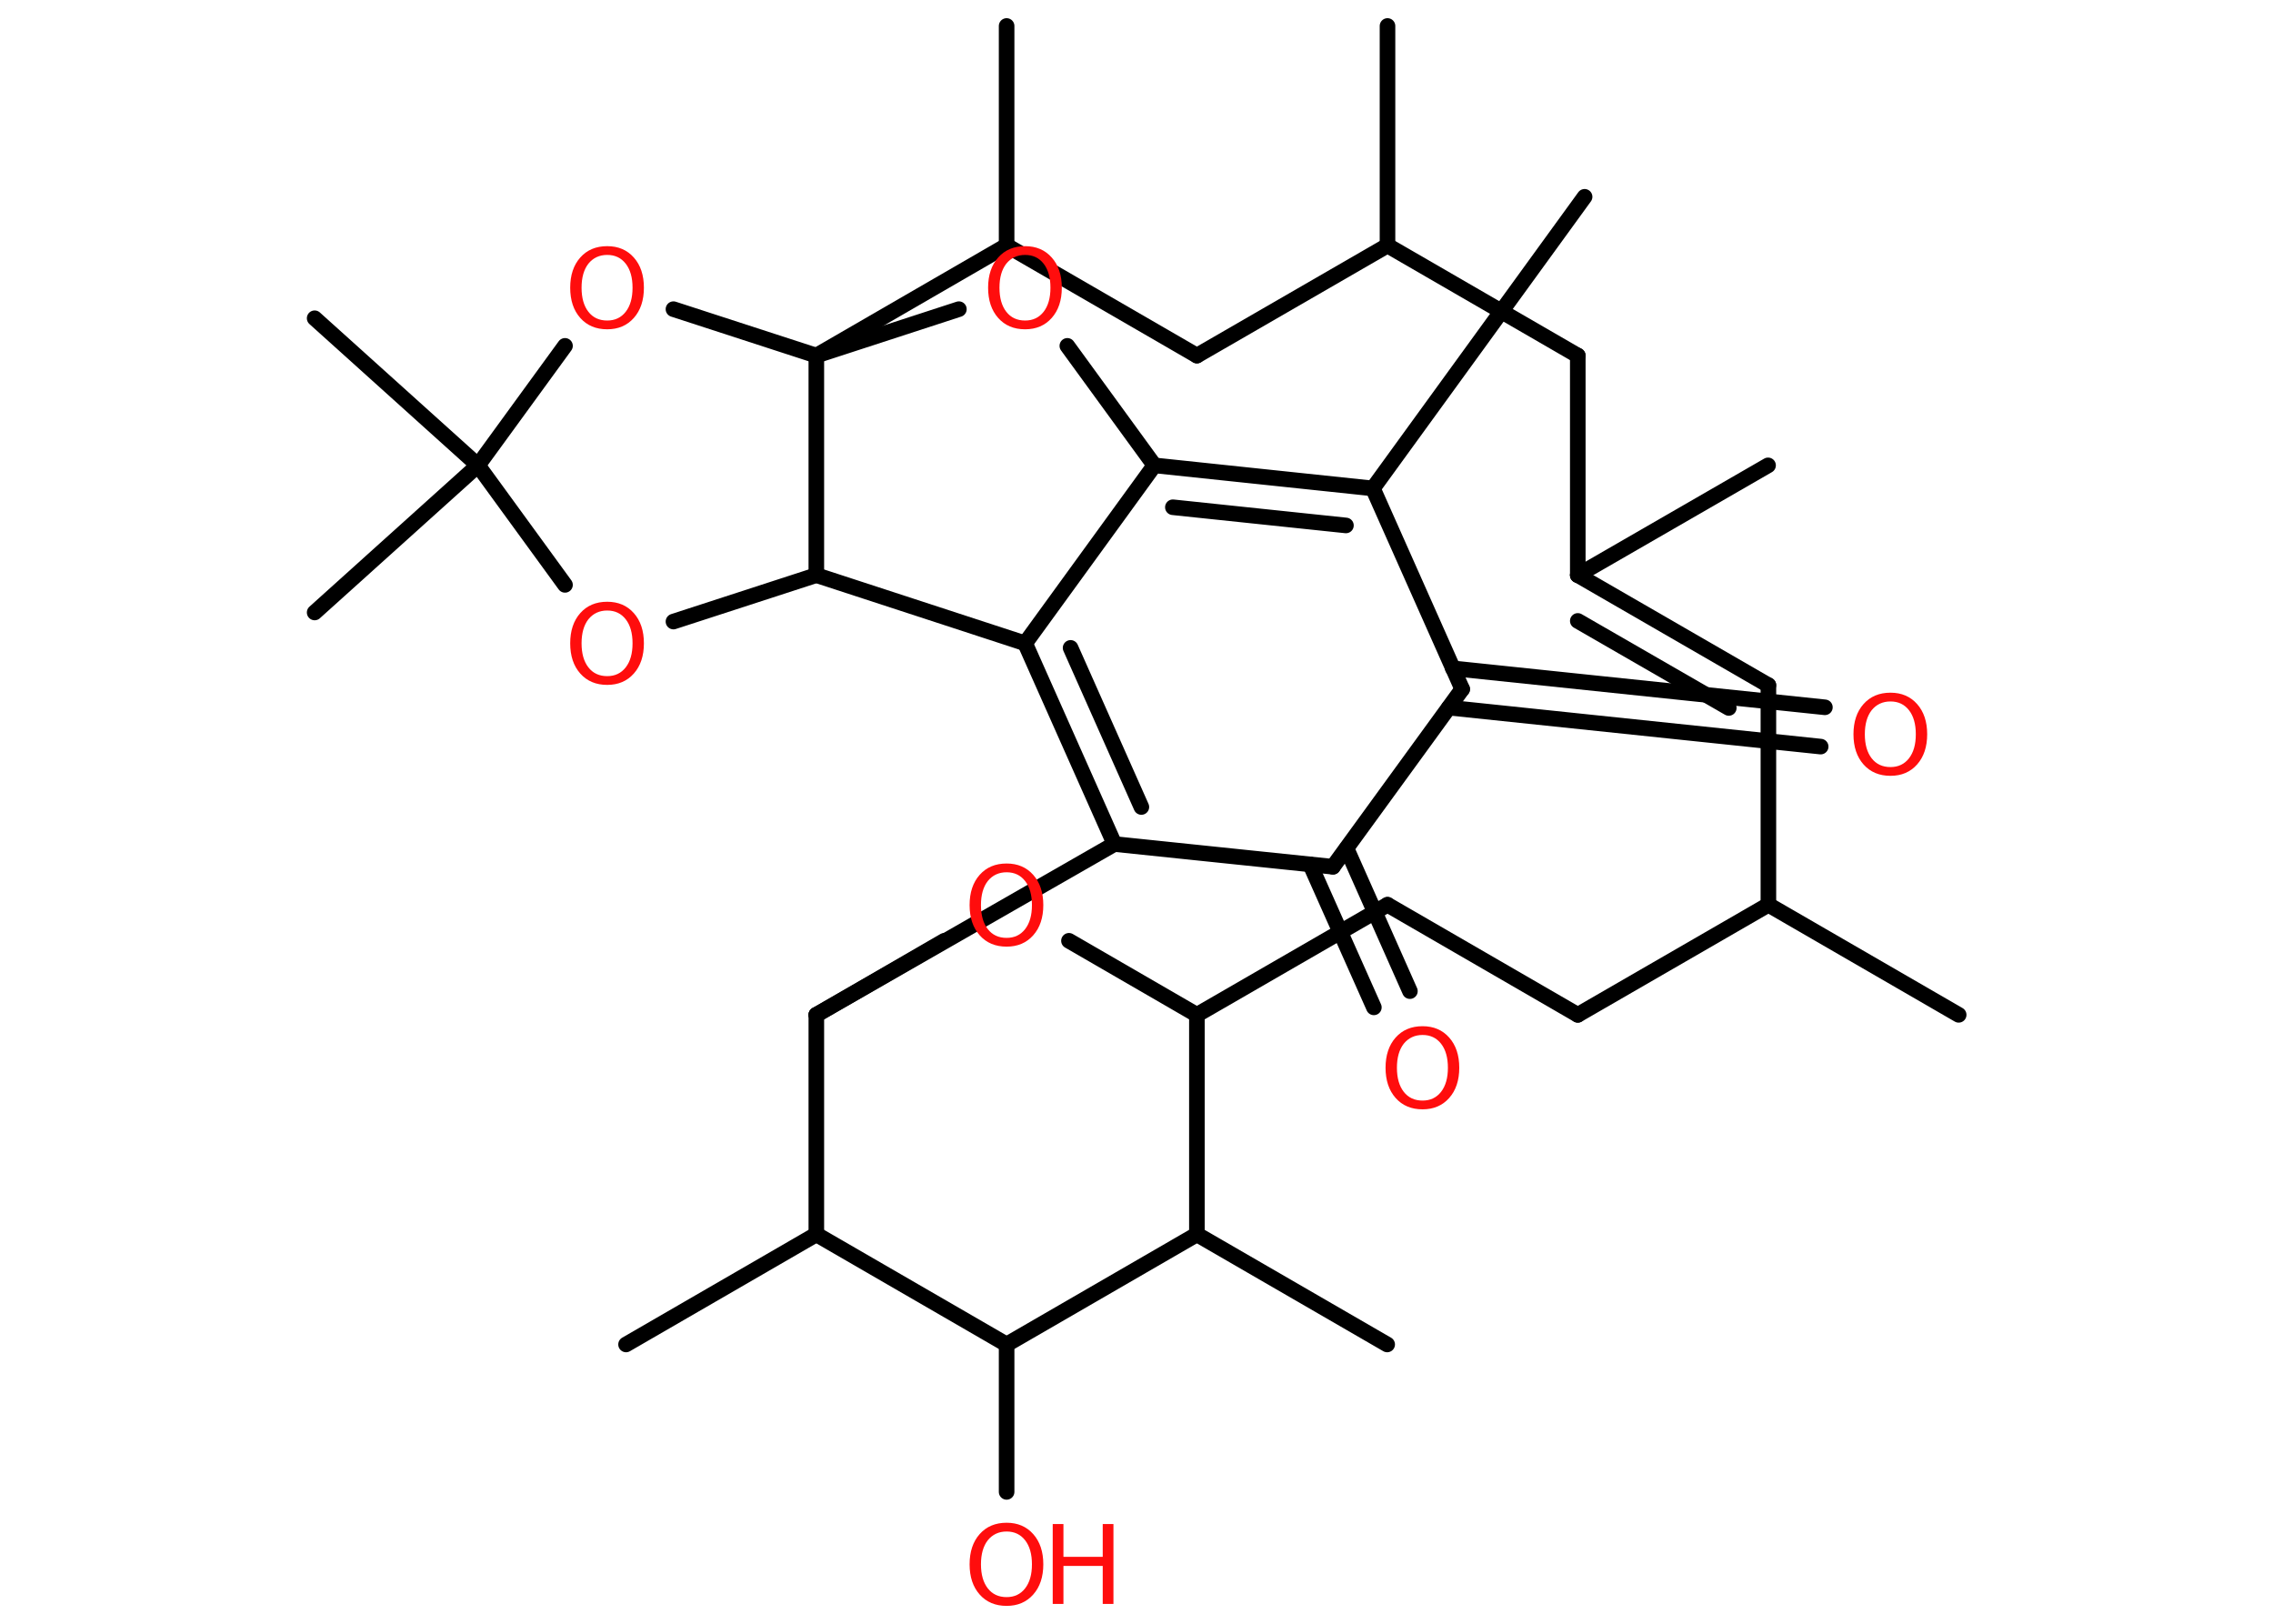 <?xml version='1.0' encoding='UTF-8'?>
<!DOCTYPE svg PUBLIC "-//W3C//DTD SVG 1.1//EN" "http://www.w3.org/Graphics/SVG/1.1/DTD/svg11.dtd">
<svg version='1.2' xmlns='http://www.w3.org/2000/svg' xmlns:xlink='http://www.w3.org/1999/xlink' width='70.0mm' height='50.0mm' viewBox='0 0 70.0 50.0'>
  <desc>Generated by the Chemistry Development Kit (http://github.com/cdk)</desc>
  <g stroke-linecap='round' stroke-linejoin='round' stroke='#000000' stroke-width='.48' fill='#FF0D0D'>
    <rect x='.0' y='.0' width='70.0' height='50.0' fill='#FFFFFF' stroke='none'/>
    <g id='mol1' class='mol'>
      <line id='mol1bnd1' class='bond' x1='54.45' y1='14.33' x2='48.59' y2='17.71'/>
      <g id='mol1bnd2' class='bond'>
        <line x1='54.46' y1='21.1' x2='48.59' y2='17.71'/>
        <line x1='53.24' y1='21.8' x2='48.59' y2='19.12'/>
      </g>
      <line id='mol1bnd3' class='bond' x1='54.46' y1='21.1' x2='54.46' y2='27.86'/>
      <line id='mol1bnd4' class='bond' x1='54.46' y1='27.86' x2='60.32' y2='31.25'/>
      <line id='mol1bnd5' class='bond' x1='54.46' y1='27.86' x2='48.59' y2='31.25'/>
      <line id='mol1bnd6' class='bond' x1='48.59' y1='31.25' x2='42.73' y2='27.86'/>
      <line id='mol1bnd7' class='bond' x1='42.73' y1='27.86' x2='36.86' y2='31.25'/>
      <line id='mol1bnd8' class='bond' x1='36.86' y1='31.25' x2='32.92' y2='28.97'/>
      <line id='mol1bnd9' class='bond' x1='29.08' y1='28.97' x2='25.14' y2='31.25'/>
      <line id='mol1bnd10' class='bond' x1='25.14' y1='31.25' x2='34.32' y2='25.99'/>
      <g id='mol1bnd11' class='bond'>
        <line x1='31.57' y1='19.81' x2='34.32' y2='25.99'/>
        <line x1='32.97' y1='19.95' x2='35.15' y2='24.85'/>
      </g>
      <line id='mol1bnd12' class='bond' x1='31.57' y1='19.81' x2='35.55' y2='14.33'/>
      <g id='mol1bnd13' class='bond'>
        <line x1='42.28' y1='15.04' x2='35.55' y2='14.33'/>
        <line x1='41.45' y1='16.18' x2='36.12' y2='15.62'/>
      </g>
      <line id='mol1bnd14' class='bond' x1='42.28' y1='15.04' x2='48.8' y2='6.06'/>
      <line id='mol1bnd15' class='bond' x1='42.28' y1='15.04' x2='45.03' y2='21.22'/>
      <g id='mol1bnd16' class='bond'>
        <line x1='44.74' y1='20.58' x2='56.2' y2='21.78'/>
        <line x1='44.62' y1='21.79' x2='56.07' y2='22.99'/>
      </g>
      <line id='mol1bnd17' class='bond' x1='45.03' y1='21.22' x2='41.05' y2='26.69'/>
      <line id='mol1bnd18' class='bond' x1='34.32' y1='25.99' x2='41.05' y2='26.69'/>
      <g id='mol1bnd19' class='bond'>
        <line x1='41.47' y1='26.13' x2='43.42' y2='30.52'/>
        <line x1='40.35' y1='26.62' x2='42.31' y2='31.02'/>
      </g>
      <line id='mol1bnd20' class='bond' x1='35.55' y1='14.33' x2='32.87' y2='10.65'/>
      <line id='mol1bnd21' class='bond' x1='29.53' y1='9.52' x2='25.14' y2='10.95'/>
      <line id='mol1bnd22' class='bond' x1='25.14' y1='10.95' x2='20.74' y2='9.52'/>
      <line id='mol1bnd23' class='bond' x1='17.4' y1='10.65' x2='14.72' y2='14.33'/>
      <line id='mol1bnd24' class='bond' x1='14.72' y1='14.33' x2='9.69' y2='9.8'/>
      <line id='mol1bnd25' class='bond' x1='14.72' y1='14.33' x2='9.69' y2='18.86'/>
      <line id='mol1bnd26' class='bond' x1='14.72' y1='14.33' x2='17.4' y2='18.01'/>
      <line id='mol1bnd27' class='bond' x1='20.74' y1='19.14' x2='25.14' y2='17.71'/>
      <line id='mol1bnd28' class='bond' x1='31.57' y1='19.81' x2='25.14' y2='17.71'/>
      <line id='mol1bnd29' class='bond' x1='25.14' y1='10.95' x2='25.14' y2='17.71'/>
      <line id='mol1bnd30' class='bond' x1='25.14' y1='10.95' x2='31.0' y2='7.56'/>
      <line id='mol1bnd31' class='bond' x1='31.0' y1='7.56' x2='31.0' y2='.8'/>
      <line id='mol1bnd32' class='bond' x1='31.0' y1='7.56' x2='36.86' y2='10.95'/>
      <line id='mol1bnd33' class='bond' x1='36.86' y1='10.95' x2='42.73' y2='7.56'/>
      <line id='mol1bnd34' class='bond' x1='42.73' y1='7.56' x2='42.73' y2='.8'/>
      <line id='mol1bnd35' class='bond' x1='42.73' y1='7.56' x2='48.59' y2='10.95'/>
      <line id='mol1bnd36' class='bond' x1='48.59' y1='17.71' x2='48.59' y2='10.95'/>
      <line id='mol1bnd37' class='bond' x1='25.14' y1='31.25' x2='25.14' y2='38.01'/>
      <line id='mol1bnd38' class='bond' x1='25.14' y1='38.01' x2='19.28' y2='41.4'/>
      <line id='mol1bnd39' class='bond' x1='25.14' y1='38.01' x2='31.0' y2='41.4'/>
      <line id='mol1bnd40' class='bond' x1='31.0' y1='41.4' x2='31.0' y2='45.94'/>
      <line id='mol1bnd41' class='bond' x1='31.0' y1='41.4' x2='36.86' y2='38.01'/>
      <line id='mol1bnd42' class='bond' x1='36.86' y1='31.25' x2='36.86' y2='38.01'/>
      <line id='mol1bnd43' class='bond' x1='36.86' y1='38.01' x2='42.72' y2='41.4'/>
      <path id='mol1atm9' class='atom' d='M31.0 26.86q-.36 .0 -.58 .27q-.21 .27 -.21 .74q.0 .47 .21 .74q.21 .27 .58 .27q.36 .0 .57 -.27q.21 -.27 .21 -.74q.0 -.47 -.21 -.74q-.21 -.27 -.57 -.27zM31.0 26.59q.51 .0 .82 .35q.31 .35 .31 .93q.0 .58 -.31 .93q-.31 .35 -.82 .35q-.52 .0 -.83 -.35q-.31 -.35 -.31 -.93q.0 -.58 .31 -.93q.31 -.35 .83 -.35z' stroke='none'/>
      <path id='mol1atm17' class='atom' d='M58.22 21.6q-.36 .0 -.58 .27q-.21 .27 -.21 .74q.0 .47 .21 .74q.21 .27 .58 .27q.36 .0 .57 -.27q.21 -.27 .21 -.74q.0 -.47 -.21 -.74q-.21 -.27 -.57 -.27zM58.22 21.33q.51 .0 .82 .35q.31 .35 .31 .93q.0 .58 -.31 .93q-.31 .35 -.82 .35q-.52 .0 -.83 -.35q-.31 -.35 -.31 -.93q.0 -.58 .31 -.93q.31 -.35 .83 -.35z' stroke='none'/>
      <path id='mol1atm19' class='atom' d='M43.81 31.87q-.36 .0 -.58 .27q-.21 .27 -.21 .74q.0 .47 .21 .74q.21 .27 .58 .27q.36 .0 .57 -.27q.21 -.27 .21 -.74q.0 -.47 -.21 -.74q-.21 -.27 -.57 -.27zM43.81 31.6q.51 .0 .82 .35q.31 .35 .31 .93q.0 .58 -.31 .93q-.31 .35 -.82 .35q-.52 .0 -.83 -.35q-.31 -.35 -.31 -.93q.0 -.58 .31 -.93q.31 -.35 .83 -.35z' stroke='none'/>
      <path id='mol1atm20' class='atom' d='M31.57 7.85q-.36 .0 -.58 .27q-.21 .27 -.21 .74q.0 .47 .21 .74q.21 .27 .58 .27q.36 .0 .57 -.27q.21 -.27 .21 -.74q.0 -.47 -.21 -.74q-.21 -.27 -.57 -.27zM31.57 7.58q.51 .0 .82 .35q.31 .35 .31 .93q.0 .58 -.31 .93q-.31 .35 -.82 .35q-.52 .0 -.83 -.35q-.31 -.35 -.31 -.93q.0 -.58 .31 -.93q.31 -.35 .83 -.35z' stroke='none'/>
      <path id='mol1atm22' class='atom' d='M18.7 7.85q-.36 .0 -.58 .27q-.21 .27 -.21 .74q.0 .47 .21 .74q.21 .27 .58 .27q.36 .0 .57 -.27q.21 -.27 .21 -.74q.0 -.47 -.21 -.74q-.21 -.27 -.57 -.27zM18.7 7.58q.51 .0 .82 .35q.31 .35 .31 .93q.0 .58 -.31 .93q-.31 .35 -.82 .35q-.52 .0 -.83 -.35q-.31 -.35 -.31 -.93q.0 -.58 .31 -.93q.31 -.35 .83 -.35z' stroke='none'/>
      <path id='mol1atm26' class='atom' d='M18.7 18.8q-.36 .0 -.58 .27q-.21 .27 -.21 .74q.0 .47 .21 .74q.21 .27 .58 .27q.36 .0 .57 -.27q.21 -.27 .21 -.74q.0 -.47 -.21 -.74q-.21 -.27 -.57 -.27zM18.7 18.53q.51 .0 .82 .35q.31 .35 .31 .93q.0 .58 -.31 .93q-.31 .35 -.82 .35q-.52 .0 -.83 -.35q-.31 -.35 -.31 -.93q.0 -.58 .31 -.93q.31 -.35 .83 -.35z' stroke='none'/>
      <g id='mol1atm37' class='atom'>
        <path d='M31.0 47.16q-.36 .0 -.58 .27q-.21 .27 -.21 .74q.0 .47 .21 .74q.21 .27 .58 .27q.36 .0 .57 -.27q.21 -.27 .21 -.74q.0 -.47 -.21 -.74q-.21 -.27 -.57 -.27zM31.0 46.89q.51 .0 .82 .35q.31 .35 .31 .93q.0 .58 -.31 .93q-.31 .35 -.82 .35q-.52 .0 -.83 -.35q-.31 -.35 -.31 -.93q.0 -.58 .31 -.93q.31 -.35 .83 -.35z' stroke='none'/>
        <path d='M32.42 46.93h.33v1.01h1.21v-1.01h.33v2.46h-.33v-1.17h-1.21v1.17h-.33v-2.46z' stroke='none'/>
      </g>
    </g>
  </g>
</svg>
